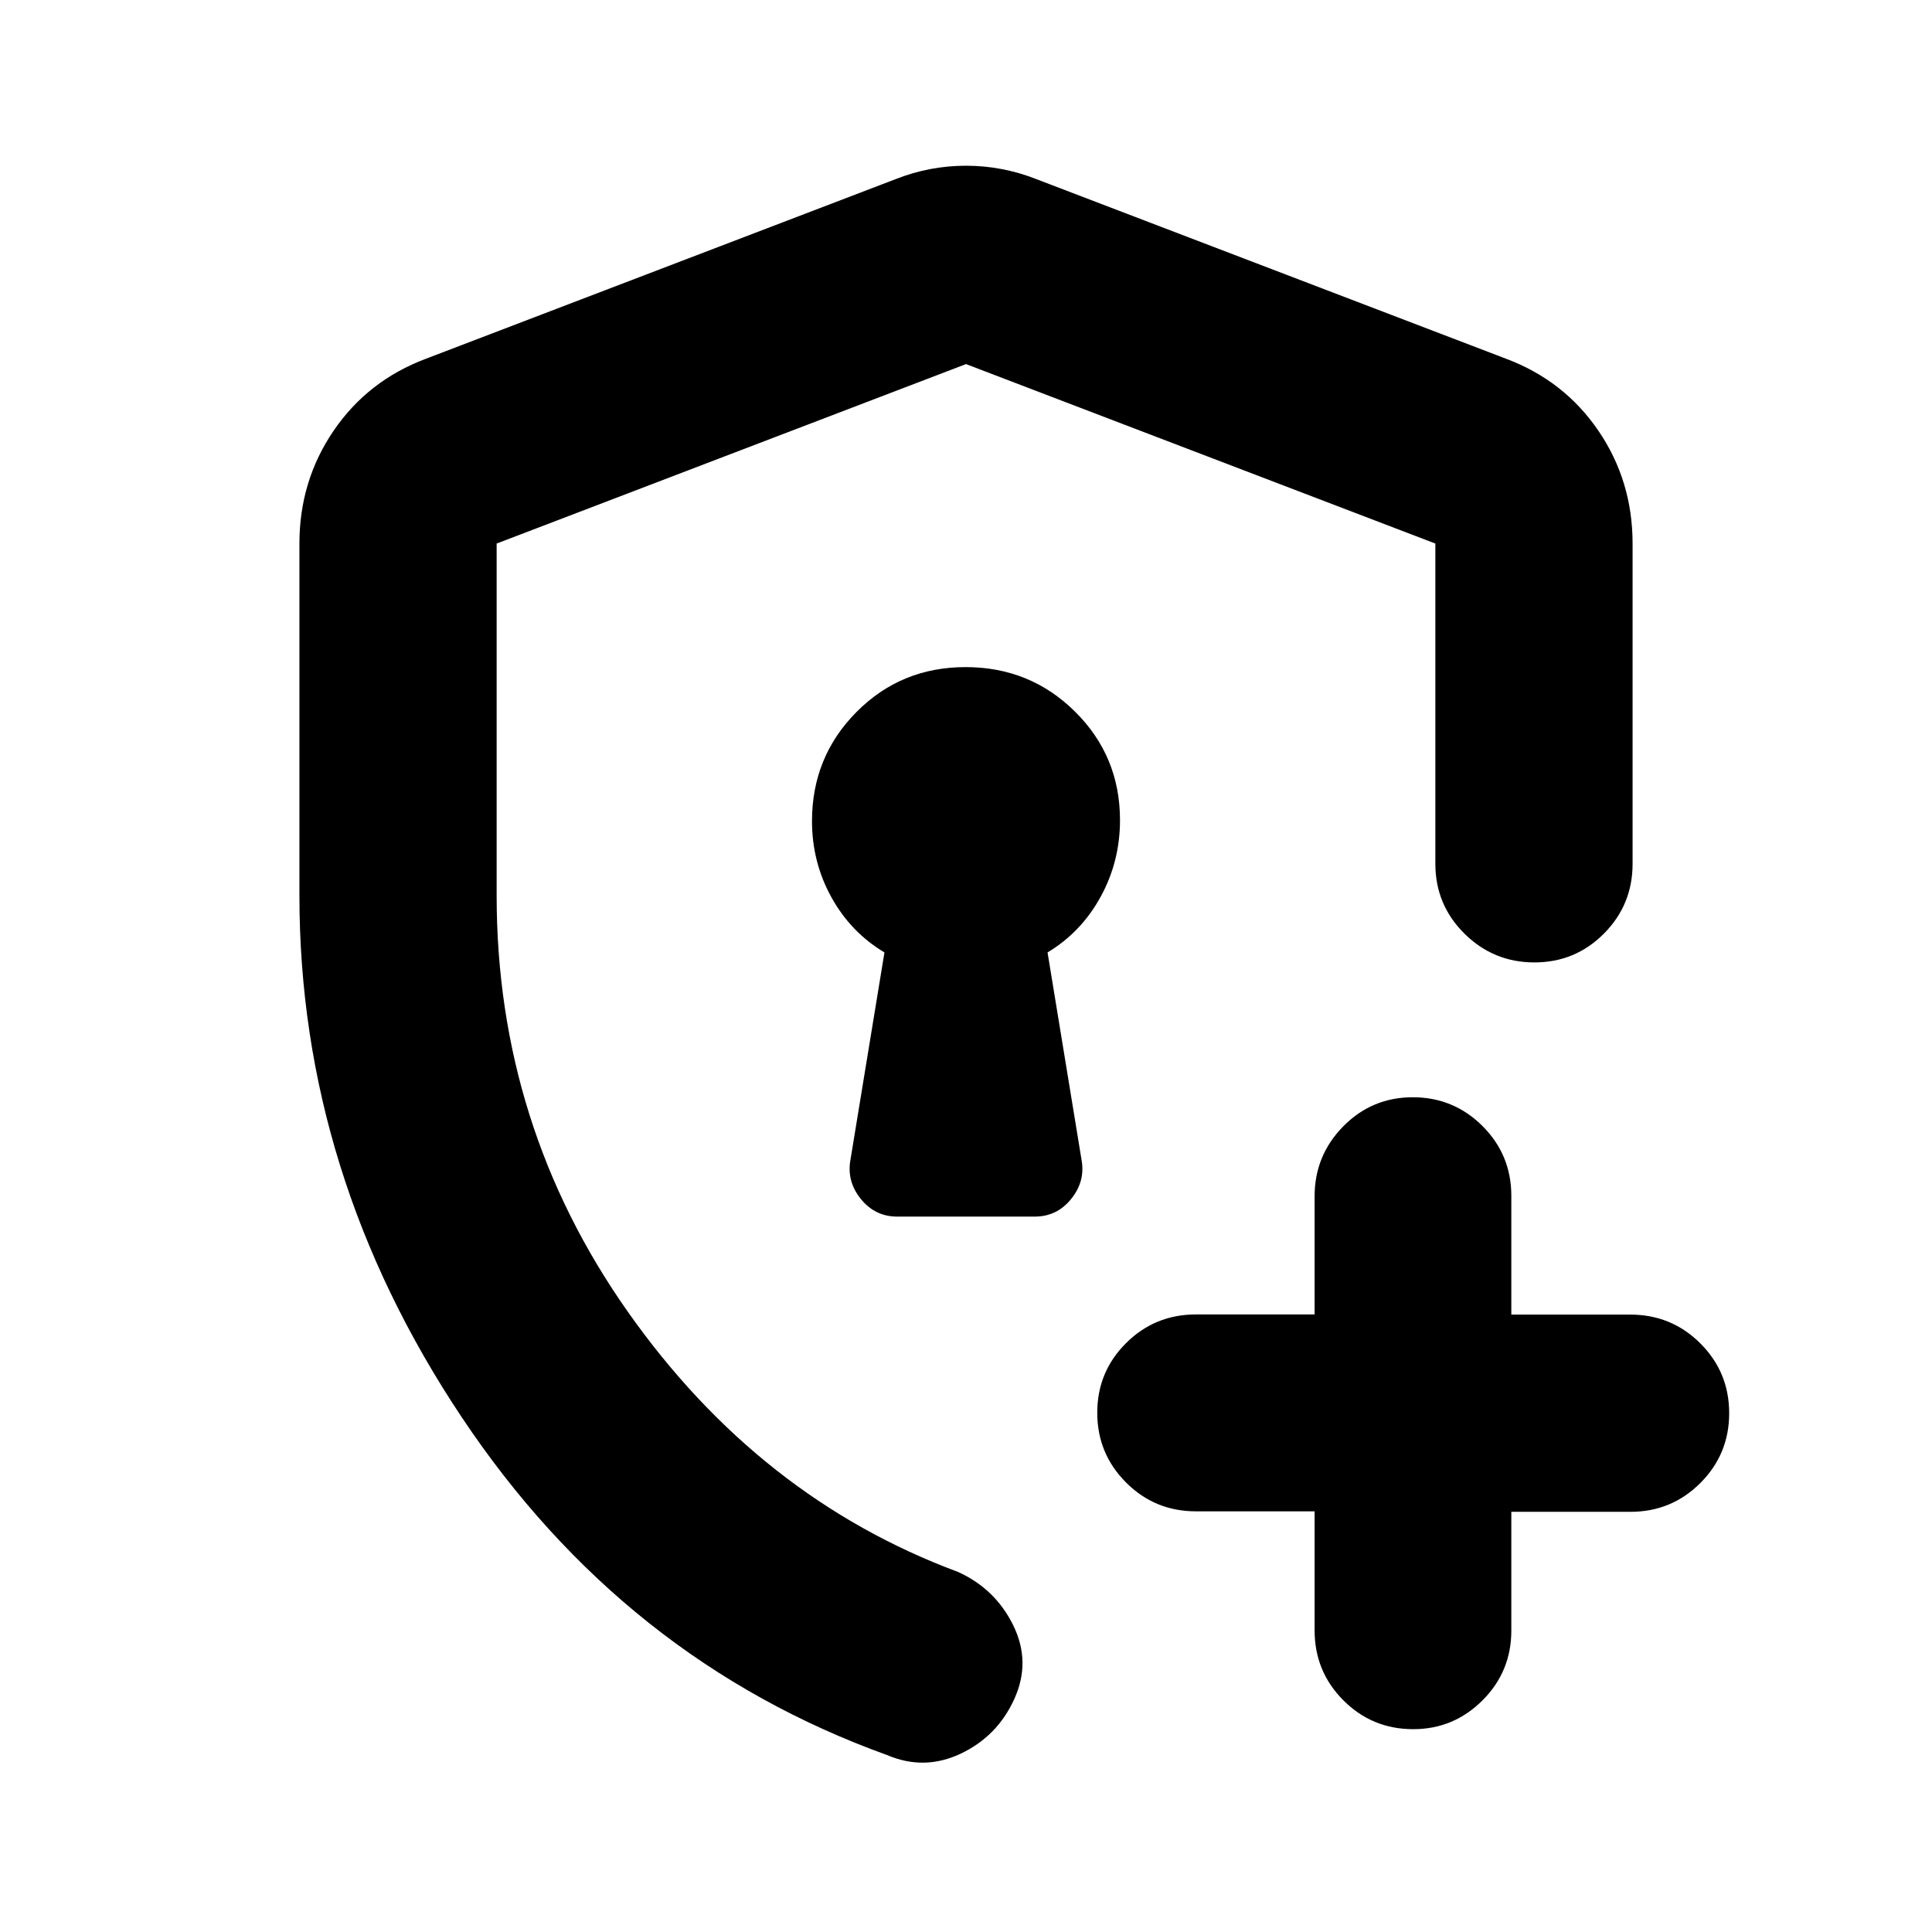 <svg xmlns="http://www.w3.org/2000/svg" height="20" viewBox="0 -960 960 960" width="20"><path d="M480-479ZM440.91-87.87q-131-47.22-211.56-168.04Q148.78-376.74 148.78-515v-174.91q0-31.17 17.02-56.11 17.03-24.94 45.94-35.76l233.22-89.18q16.95-6.69 35.04-6.69t35.04 6.69l233.22 89.18q28.91 10.82 45.94 35.76 17.02 24.94 17.02 56.11v159.13q0 20.38-14.25 34.69-14.24 14.31-34.54 14.31-20.3 0-34.76-14.31-14.45-14.31-14.45-34.69v-159.13L480-779.09l-233.22 89.18V-515q0 114.29 65.18 206.8 65.17 92.51 164.08 129.29 18.53 8.39 27.44 26.54t.52 36.61q-8.39 18.46-26.52 27.09-18.13 8.63-36.57.8Zm212.31-121.16h-59q-20.39 0-34.7-14.33-14.3-14.34-14.3-34.66 0-20.32 14.3-34.58 14.31-14.26 34.7-14.26h59v-58.69q0-20.32 14.24-34.78 14.25-14.45 34.55-14.45 20.29 0 34.63 14.3 14.33 14.31 14.33 34.7v59h59.16q20.43 0 34.76 14.3 14.33 14.31 14.33 34.7 0 20.38-14.33 34.69-14.33 14.31-34.76 14.31h-59.16v59q0 20.38-14.33 34.69-14.34 14.31-34.42 14.31-20.39 0-34.7-14.33-14.3-14.33-14.3-34.76v-59.16ZM445.83-355.48h68.34q11.05 0 18.13-8.82 7.09-8.83 5.09-19.53l-16.87-102.91q16.75-10.07 26.37-27.63 9.63-17.55 9.63-38.12 0-31.77-22.34-53.9t-54.39-22.13q-32.05 0-54.18 22.28-22.13 22.28-22.13 54.24 0 20.41 9.63 37.83 9.62 17.43 26.37 27.43l-16.87 102.91q-2 10.7 5.09 19.53 7.08 8.82 18.13 8.82Z"/></svg>